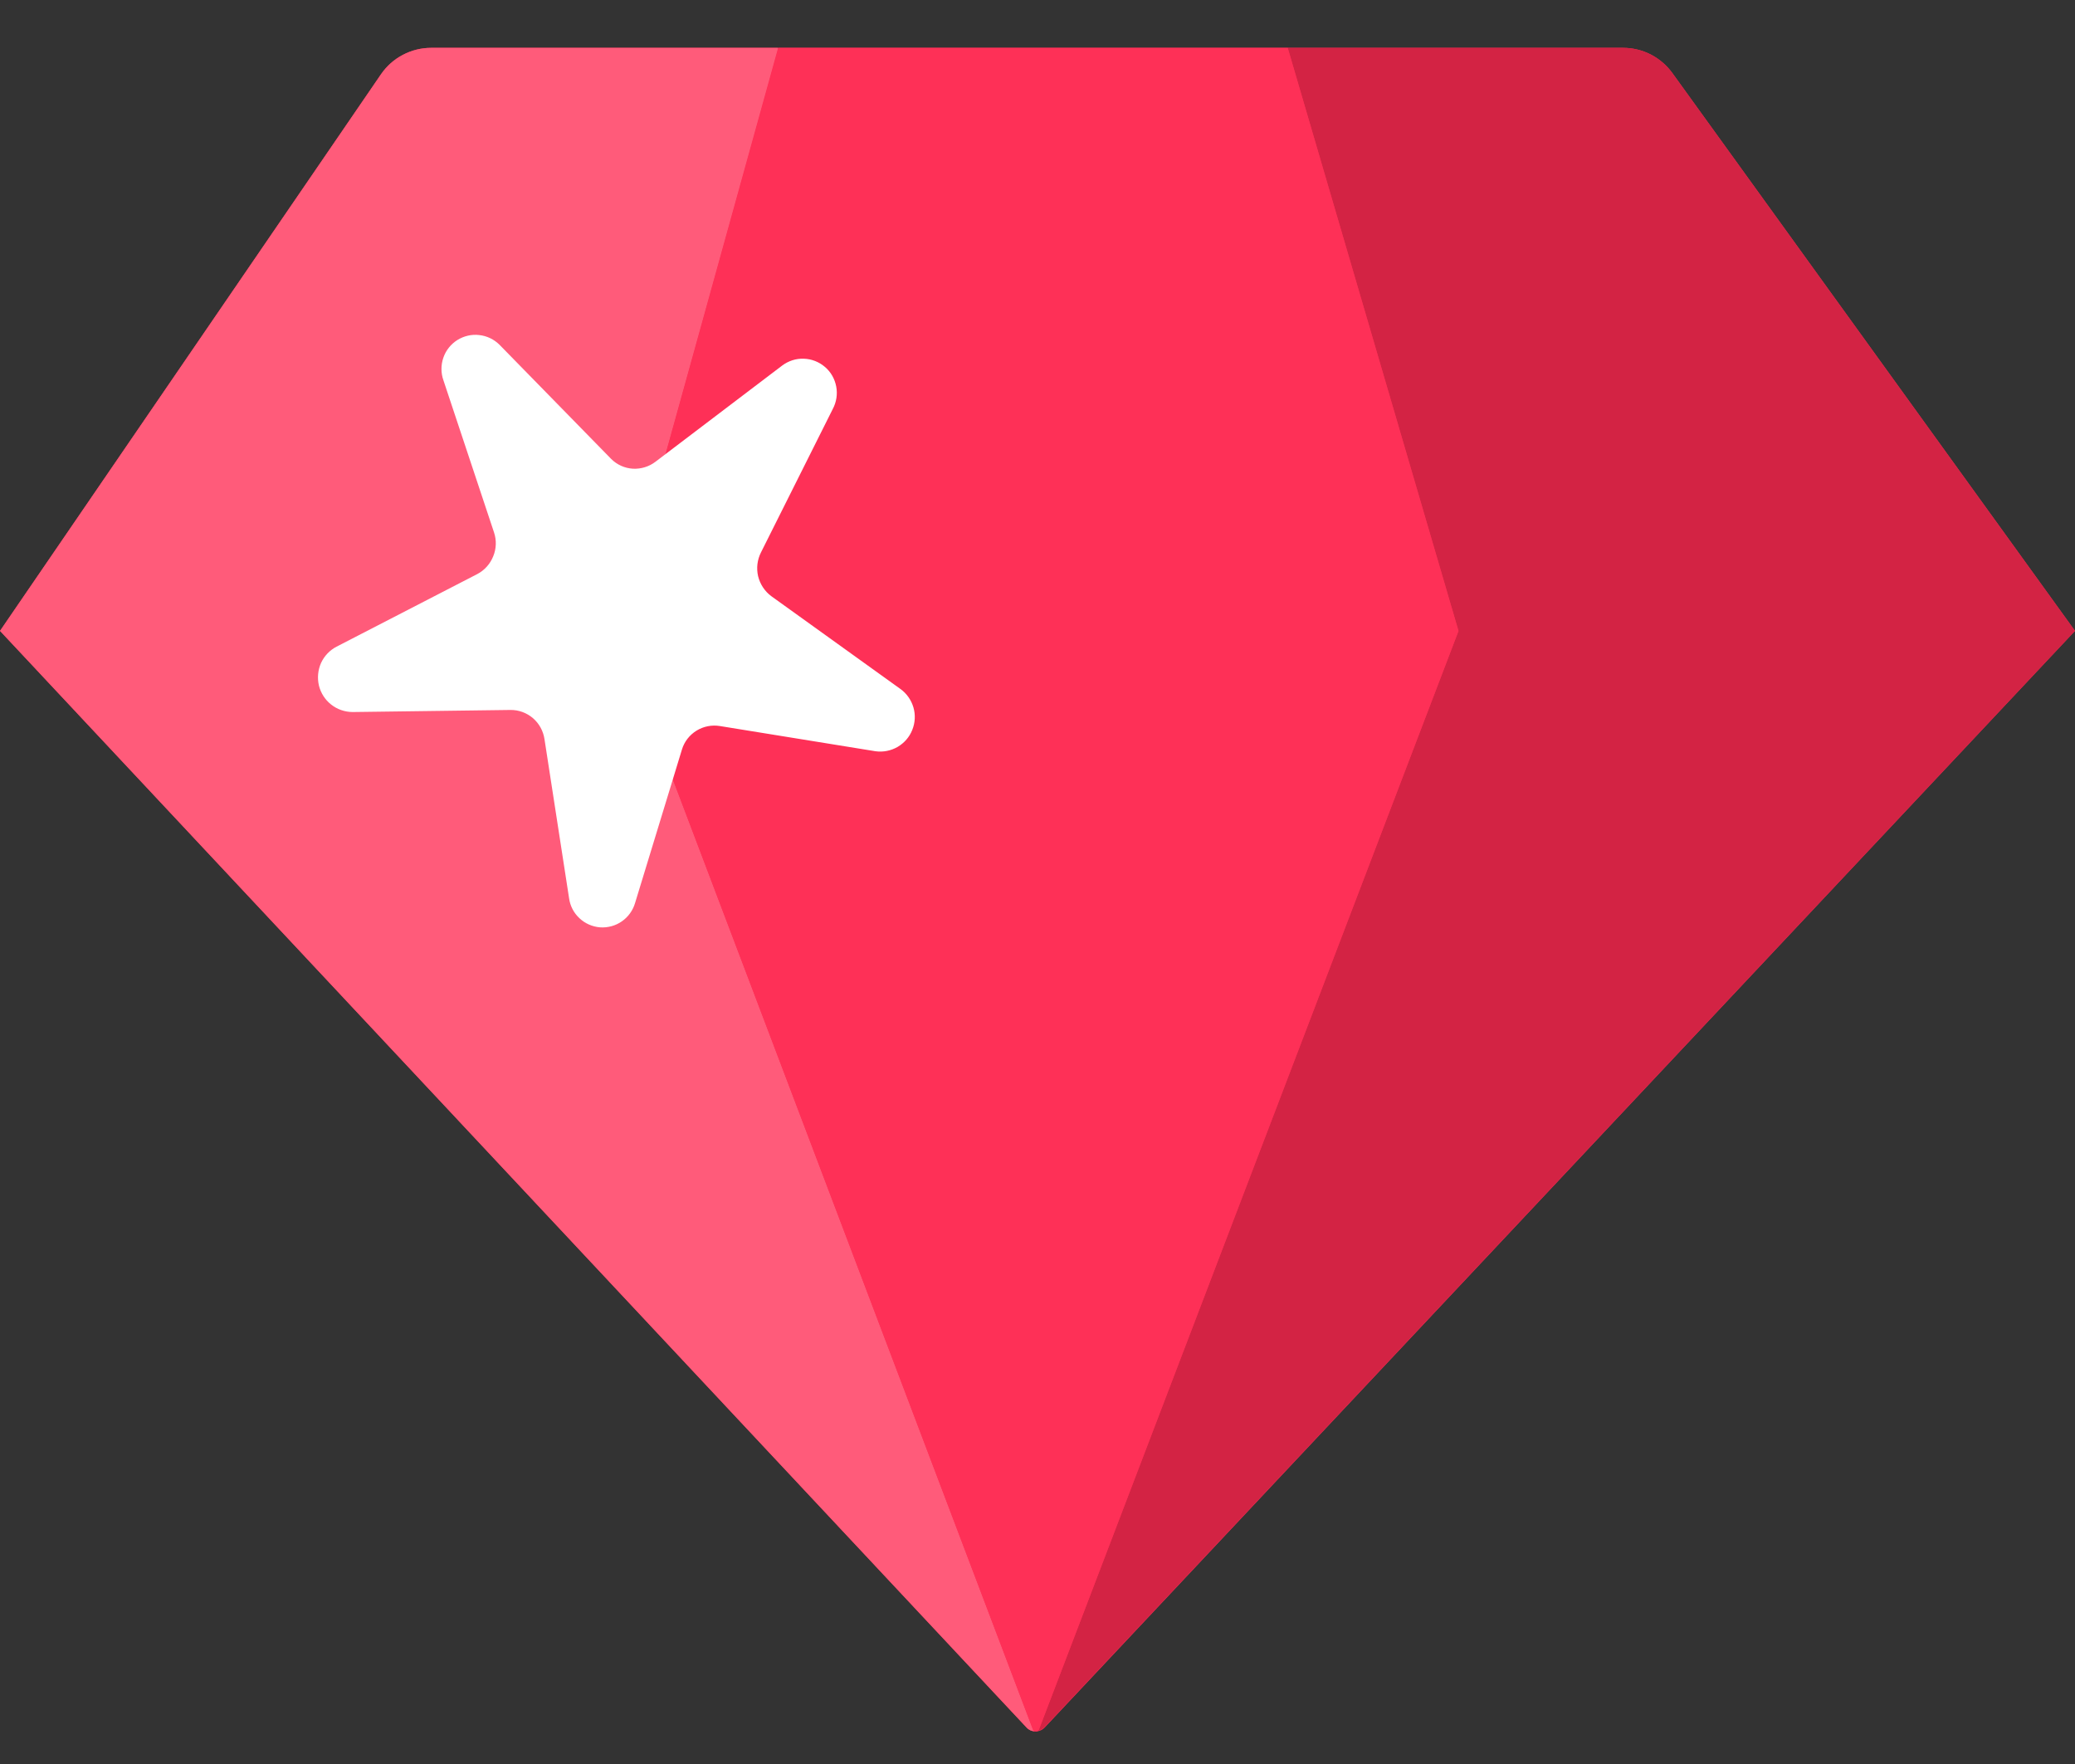 <svg width="20" height="17" viewBox="0 0 20 17" fill="none" xmlns="http://www.w3.org/2000/svg">
<rect x="0" y="0" width="20" height="17" fill="#333333" stroke="none"/>
<path d="M16.119 0.704C16.065 0.629 15.993 0.568 15.911 0.525C15.828 0.483 15.737 0.461 15.644 0.461H4.156C4.061 0.461 3.967 0.484 3.882 0.529C3.798 0.573 3.726 0.637 3.672 0.716L0 6.08L9.894 16.648C9.905 16.66 9.919 16.67 9.934 16.676C9.95 16.683 9.966 16.686 9.983 16.686H9.993C10.021 16.683 10.048 16.671 10.068 16.65L20 6.08L16.119 0.704Z" fill="#FF2D55"/>
<path d="M7.5 0.461H4.156C4.061 0.461 3.967 0.484 3.882 0.529C3.798 0.573 3.726 0.637 3.672 0.716L0 6.08H5.943L7.5 0.461Z" fill="#FF5B7A"/>
<path d="M20 6.08L16.119 0.704C16.064 0.629 15.993 0.567 15.91 0.525C15.827 0.483 15.736 0.461 15.643 0.461H12.411L14.057 6.08H20Z" fill="#D32344"/>
<path d="M9.955 16.665L5.943 6.08H0L9.894 16.648C9.905 16.66 9.919 16.67 9.934 16.677C9.95 16.683 9.966 16.686 9.983 16.686C9.977 16.686 9.971 16.684 9.966 16.68C9.961 16.676 9.957 16.671 9.955 16.665Z" fill="#FF5B7A"/>
<path d="M20 6.08H14.058L10.015 16.665C10.013 16.669 10.01 16.672 10.006 16.675C10.002 16.677 9.998 16.679 9.994 16.68C10.022 16.678 10.049 16.665 10.069 16.644L20 6.08Z" fill="#D32344"/>
<path d="M14.058 6.08L12.412 0.461H7.504L5.943 6.08H14.058Z" fill="#FE3057"/>
<path d="M10.015 16.665L14.058 6.08H5.943L9.955 16.665C9.957 16.671 9.961 16.676 9.966 16.68C9.972 16.684 9.978 16.686 9.984 16.686H9.994C9.999 16.684 10.004 16.682 10.007 16.678C10.011 16.674 10.014 16.67 10.015 16.665Z" fill="#FE3057"/>
<path d="M6.319 4.449L7.539 3.523C7.599 3.478 7.672 3.454 7.747 3.457C7.822 3.459 7.894 3.487 7.951 3.536C8.008 3.584 8.046 3.651 8.06 3.725C8.074 3.799 8.062 3.875 8.027 3.941L7.335 5.323C7.299 5.394 7.289 5.475 7.307 5.553C7.326 5.63 7.371 5.699 7.435 5.746L8.679 6.64C8.739 6.683 8.783 6.746 8.804 6.817C8.825 6.888 8.821 6.965 8.793 7.034C8.766 7.103 8.716 7.16 8.652 7.198C8.587 7.235 8.513 7.25 8.439 7.24L6.939 6.997C6.861 6.984 6.781 7 6.714 7.041C6.646 7.083 6.596 7.147 6.573 7.223L6.121 8.703C6.1 8.774 6.055 8.837 5.994 8.879C5.933 8.922 5.858 8.942 5.784 8.937C5.709 8.931 5.639 8.9 5.585 8.849C5.53 8.798 5.495 8.73 5.485 8.656L5.248 7.123C5.236 7.044 5.197 6.973 5.137 6.921C5.076 6.869 4.999 6.841 4.92 6.842L3.397 6.862C3.322 6.861 3.25 6.836 3.192 6.79C3.133 6.744 3.092 6.679 3.074 6.607C3.057 6.534 3.064 6.458 3.094 6.39C3.125 6.322 3.178 6.266 3.244 6.232L4.601 5.532C4.671 5.495 4.725 5.434 4.754 5.361C4.784 5.288 4.787 5.207 4.762 5.132L4.274 3.665C4.249 3.595 4.249 3.518 4.273 3.448C4.297 3.377 4.345 3.317 4.408 3.277C4.471 3.238 4.545 3.22 4.619 3.229C4.693 3.237 4.762 3.27 4.815 3.323L5.891 4.423C5.947 4.479 6.021 4.512 6.1 4.517C6.179 4.521 6.257 4.497 6.319 4.449Z" fill="white"/>
</svg>
